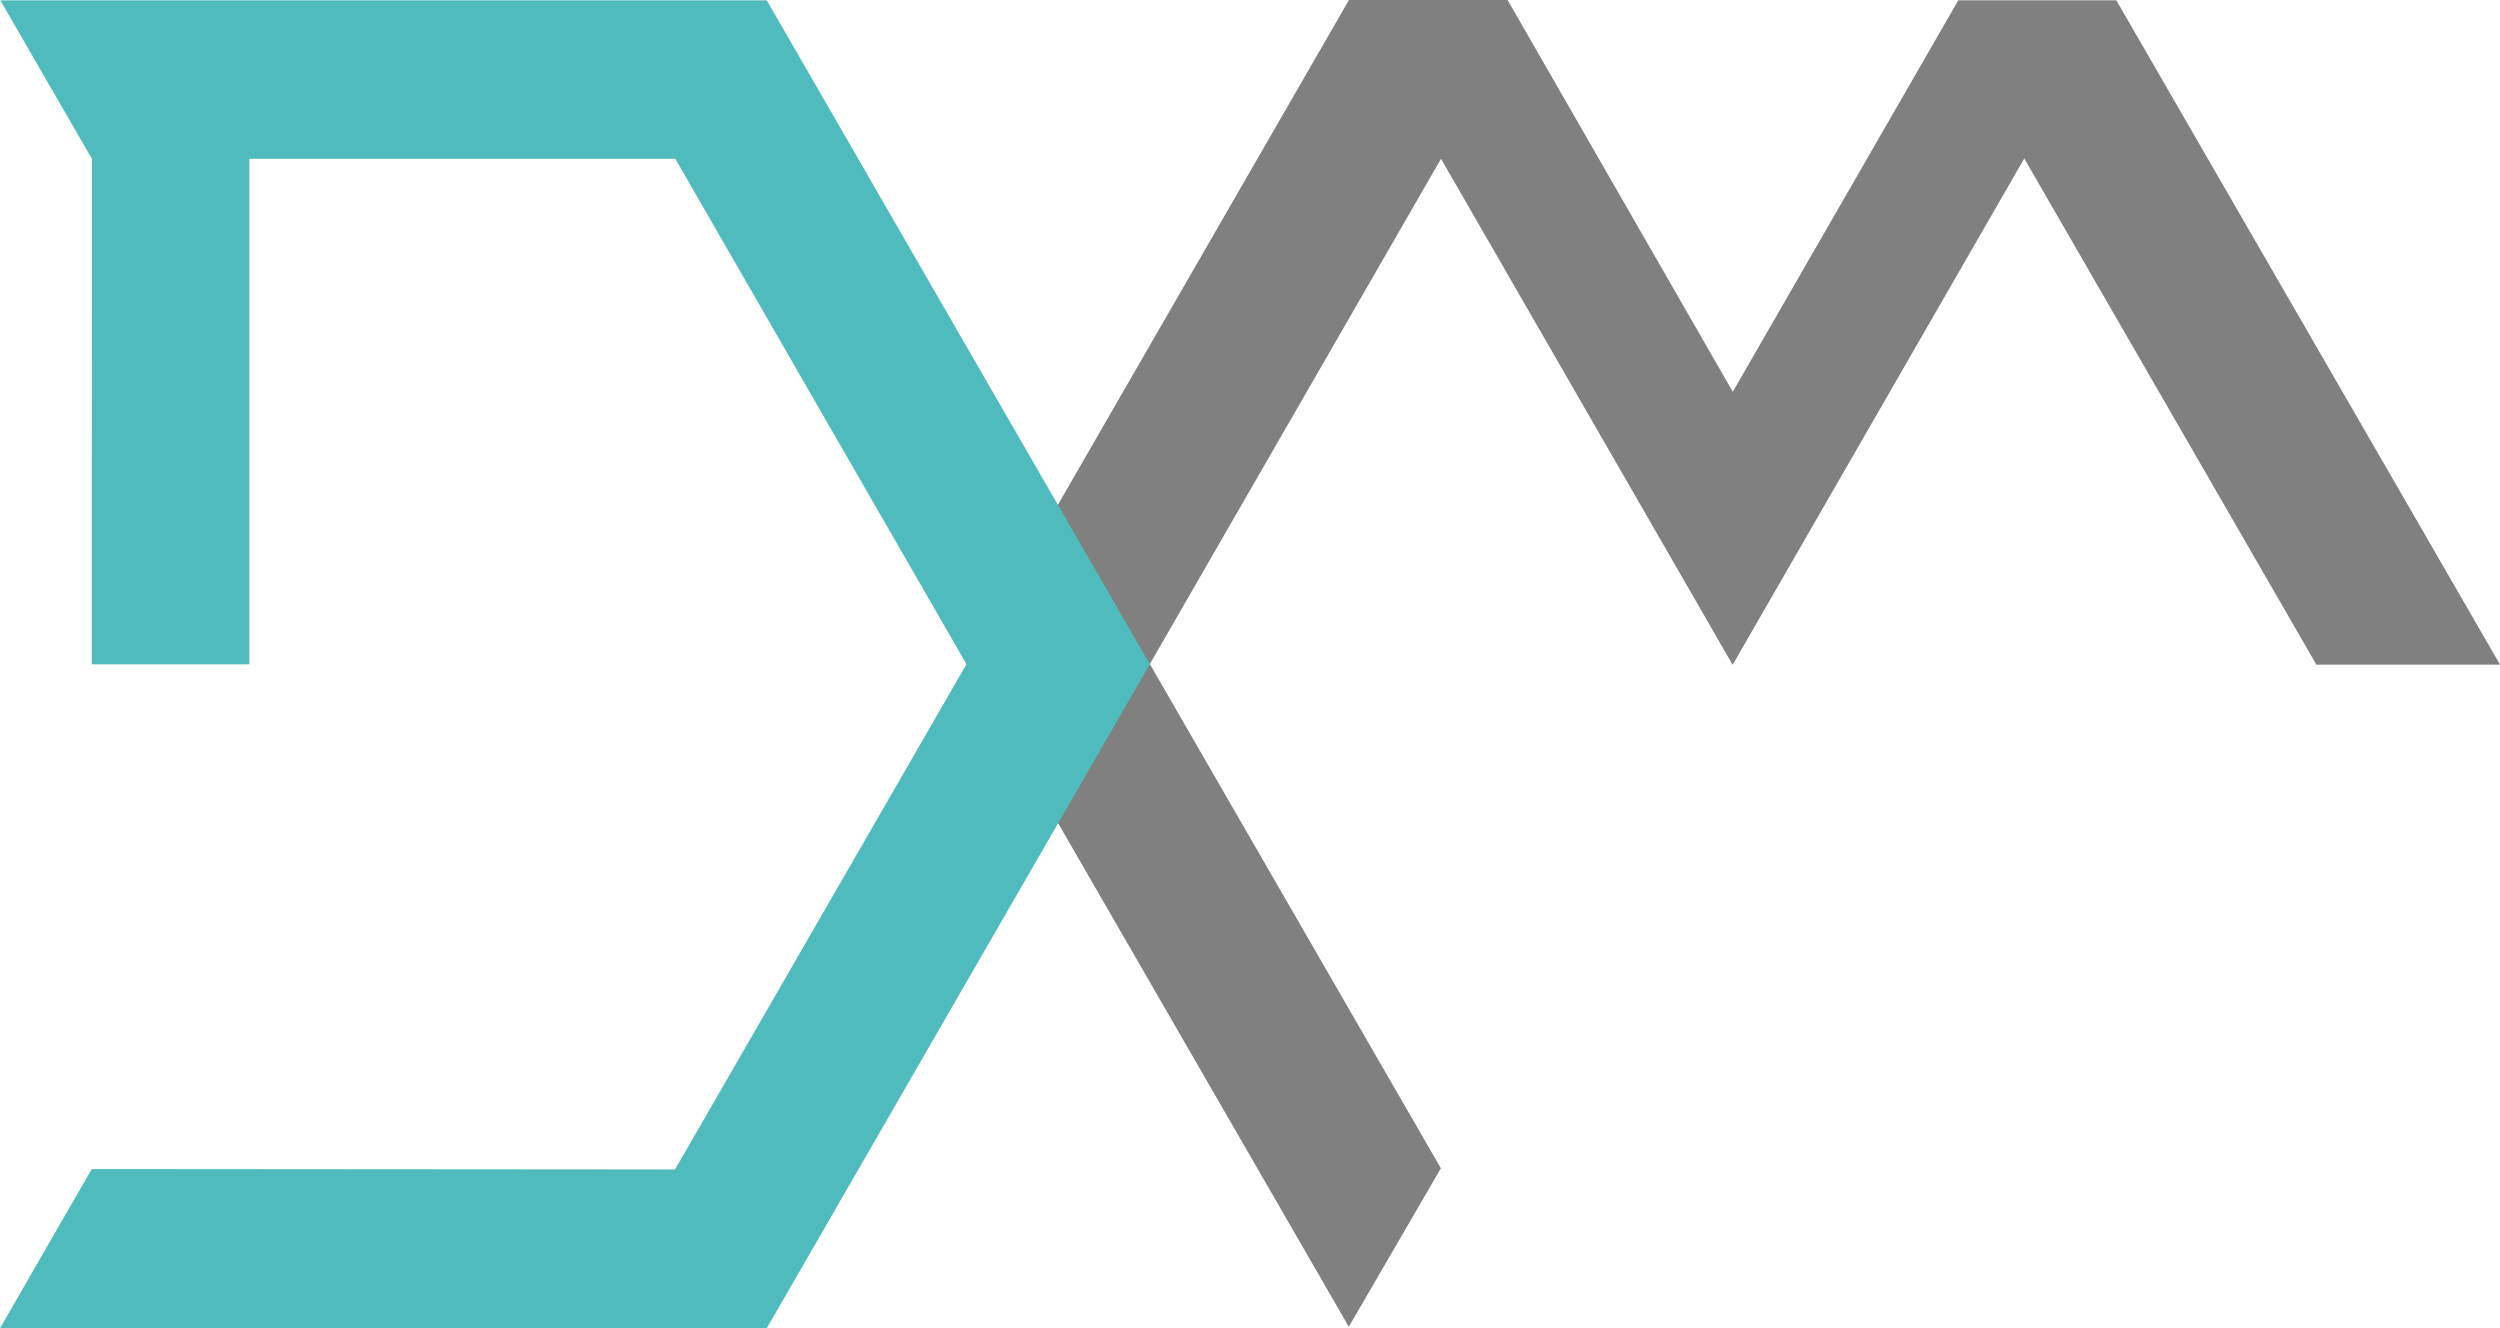 <?xml version="1.0" encoding="utf-8"?>
<!-- Generator: Adobe Illustrator 17.0.0, SVG Export Plug-In . SVG Version: 6.00 Build 0)  -->
<!DOCTYPE svg PUBLIC "-//W3C//DTD SVG 1.1//EN" "http://www.w3.org/Graphics/SVG/1.1/DTD/svg11.dtd">
<svg version="1.1" id="Layer_1" xmlns="http://www.w3.org/2000/svg" xmlns:xlink="http://www.w3.org/1999/xlink" x="0px" y="0px"
	 width="16.674px" height="8.859px" viewBox="0 0 16.674 8.859" enable-background="new 0 0 16.674 8.859" xml:space="preserve">
<polygon fill="#808080" points="16.672,4.429 14.115,0.002 13.061,0.002 11.557,2.613 10.055,0 8.997,0 6.444,4.428 8.996,8.849 
	9.61,7.792 7.669,4.429 9.611,1.059 11.556,4.434 13.501,1.057 15.447,4.429 15.445,4.433 16.67,4.433 "/>
<polygon fill="#50BBBD" points="0.002,0.002 0.613,1.059 0.612,4.431 1.663,4.431 1.663,1.059 4.504,1.059 6.446,4.43 4.502,7.8 
	0.612,7.797 0,8.859 5.114,8.859 7.669,4.43 5.114,0.002 "/>
</svg>

